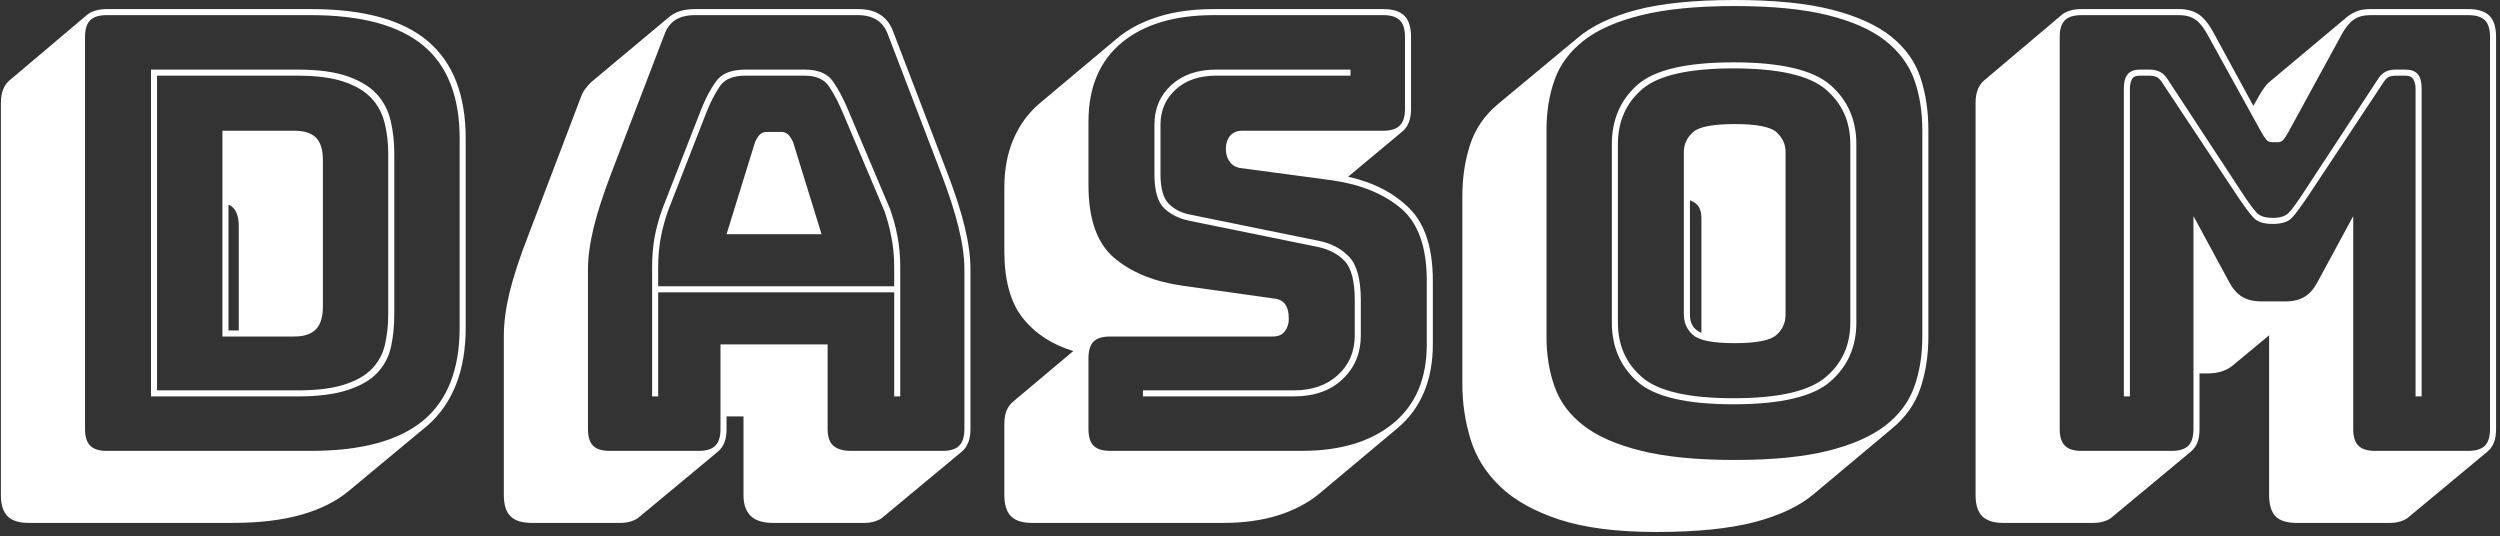 <svg xmlns="http://www.w3.org/2000/svg" version="1.1" xmlns:xlink="http://www.w3.org/1999/xlink" xmlns:svgjs="http://svgjs.dev/svgjs" width="2000" height="429" viewBox="0 0 2000 429"><rect x="0" y="0" width="2000" height="429" fill="#333333" stroke="none"/><g transform="matrix(1,0,0,1,-1.212,-1.709)"><svg viewBox="0 0 396 85" data-background-color="#f9f9f9" preserveAspectRatio="xMidYMid meet" height="429" width="2000" xmlns="http://www.w3.org/2000/svg" xmlns:xlink="http://www.w3.org/1999/xlink"><g id="tight-bounds" transform="matrix(1,0,0,1,0.24,0.339)"><svg viewBox="0 0 395.52 84.323" height="84.323" width="395.52"><g><svg viewBox="0 0 395.52 84.323" height="84.323" width="395.52"><g><svg viewBox="0 0 395.52 84.323" height="84.323" width="395.52"><g id="textblocktransform"><svg viewBox="0 0 395.52 84.323" height="84.323" width="395.52" id="textblock"><g><svg viewBox="0 0 395.52 84.323" height="84.323" width="395.52"><g transform="matrix(1,0,0,1,0,0)"><svg width="395.52" viewBox="2.25 -37.25 206.14 43.95" height="84.323" data-palette-color="#ffce0a"><path d="M37.5-2.1L31 3.3Q29.45 4.6 27.05 5.28 24.65 5.95 21.4 5.95L21.4 5.95 4.55 5.95Q3.35 5.95 2.8 5.4 2.25 4.85 2.25 3.65L2.25 3.65 2.25-28.75Q2.25-29.4 2.43-29.85 2.6-30.3 2.95-30.6L2.95-30.6 9.4-36.05Q9.65-36.25 10.08-36.38 10.5-36.5 11-36.5L11-36.5 27.85-36.5Q34.4-36.5 37.52-33.85 40.65-31.2 40.65-25.8L40.65-25.8 40.65-10.2Q40.65-7.5 39.85-5.48 39.05-3.45 37.5-2.1L37.5-2.1ZM11 0L27.85 0Q34.1 0 37.13-2.5 40.15-5 40.15-10.2L40.15-10.2 40.15-25.8Q40.15-31 37.13-33.5 34.1-36 27.85-36L27.85-36 11-36Q10.05-36 9.63-35.58 9.2-35.15 9.2-34.2L9.2-34.2 9.2-1.8Q9.2-0.85 9.63-0.43 10.05 0 11 0L11 0ZM26.75-4.5L14.65-4.5 14.65-31.5 26.75-31.5Q29.3-31.5 30.88-30.95 32.45-30.4 33.3-29.48 34.15-28.55 34.45-27.28 34.75-26 34.75-24.55L34.75-24.55 34.75-11.3Q34.75-9.85 34.48-8.6 34.2-7.35 33.35-6.45 32.5-5.55 30.9-5.03 29.3-4.5 26.75-4.5L26.75-4.5ZM26.75-31L26.75-31 15.15-31 15.15-5 26.75-5Q29.15-5 30.63-5.48 32.1-5.95 32.9-6.78 33.7-7.6 33.98-8.78 34.25-9.95 34.25-11.3L34.25-11.3 34.25-24.55Q34.25-25.9 33.95-27.1 33.65-28.3 32.85-29.15 32.05-30 30.58-30.5 29.1-31 26.75-31ZM20.55-9.45L20.55-26.45 26.5-26.45Q27.7-26.45 28.28-25.88 28.85-25.3 28.85-24.05L28.85-24.05 28.85-11.9Q28.85-10.65 28.28-10.05 27.7-9.45 26.5-9.45L26.5-9.45 20.55-9.45ZM21.9-9.95L21.9-18.6Q21.9-19.25 21.7-19.7 21.5-20.15 21.05-20.35L21.05-20.35 21.05-9.95 21.9-9.95ZM56.55-15.15L56.55-15.15 56.55-13.6 76.05-13.6 76.05-15.15Q76.05-16.5 75.82-17.65 75.6-18.8 75.25-19.8L75.25-19.8 71.8-27.95Q71.25-29.25 70.65-30.13 70.05-31 68.65-31L68.65-31 63.75-31Q62.25-31 61.65-30.13 61.05-29.25 60.55-28L60.55-28 57.35-19.8Q57-18.8 56.77-17.65 56.55-16.5 56.55-15.15ZM62.2-17.9L64.55-25.5Q64.75-25.95 64.97-26.15 65.2-26.35 65.5-26.35L65.5-26.35 66.75-26.35Q67.05-26.35 67.27-26.15 67.5-25.95 67.7-25.5L67.7-25.5 70.05-17.9 62.2-17.9ZM76.55-4.5L76.05-4.5 76.05-13.1 56.55-13.1 56.55-4.5 56.05-4.5 56.05-15.15Q56.05-16.55 56.27-17.73 56.5-18.9 56.9-20L56.9-20 60.1-28.2Q60.65-29.6 61.35-30.55 62.05-31.5 63.75-31.5L63.75-31.5 68.65-31.5Q70.3-31.5 70.97-30.55 71.65-29.6 72.25-28.15L72.25-28.15 75.7-20Q76.1-18.9 76.32-17.73 76.55-16.55 76.55-15.15L76.55-15.15 76.55-4.5ZM61.7-1.8L61.7-1.8 61.7-8.8 70.55-8.8 70.55-1.8Q70.55-0.85 71.02-0.43 71.5 0 72.5 0L72.5 0 80.05 0Q81 0 81.42-0.43 81.85-0.85 81.85-1.8L81.85-1.8 81.85-15Q81.85-16.5 81.37-18.45 80.9-20.4 79.9-23L79.9-23 75.55-34.35Q75.25-35.2 74.62-35.6 74-36 73.05-36L73.05-36 59.6-36Q58.6-36 57.97-35.6 57.35-35.2 57.05-34.35L57.05-34.35 52.7-23Q51.7-20.4 51.22-18.45 50.75-16.5 50.75-15L50.75-15 50.75-1.8Q50.75-0.85 51.17-0.43 51.6 0 52.55 0L52.55 0 59.9 0Q60.85 0 61.27-0.43 61.7-0.85 61.7-1.8ZM61.5 0.05L55 5.45Q54.8 5.65 54.37 5.8 53.95 5.95 53.45 5.95L53.45 5.95 46.1 5.95Q44.9 5.95 44.35 5.4 43.8 4.85 43.8 3.65L43.8 3.65 43.8-9.55Q43.8-11.1 44.27-13.08 44.75-15.05 45.8-17.75L45.8-17.75 50.1-29.05Q50.25-29.5 50.47-29.83 50.7-30.15 50.95-30.4L50.95-30.4 51-30.45 57.4-35.8Q57.8-36.15 58.35-36.33 58.9-36.5 59.6-36.5L59.6-36.5 73.05-36.5Q74.2-36.5 74.92-36.02 75.65-35.55 76-34.55L76-34.55 80.35-23.2Q81.4-20.5 81.87-18.53 82.35-16.55 82.35-15L82.35-15 82.35-1.8Q82.35-1.15 82.17-0.7 82-0.25 81.65 0.05L81.65 0.05 75.15 5.45Q74.95 5.65 74.52 5.8 74.1 5.95 73.6 5.95L73.6 5.95 66.05 5.95Q64.8 5.95 64.2 5.38 63.6 4.8 63.6 3.65L63.6 3.65 63.6-2.85 62.2-2.85 62.2-1.8Q62.2-1.15 62.02-0.7 61.85-0.25 61.5 0.05L61.5 0.05ZM103.25 5.95L87.45 5.95Q86.25 5.95 85.7 5.4 85.15 4.85 85.15 3.65L85.15 3.65 85.15-2.2Q85.15-2.85 85.32-3.3 85.5-3.75 85.85-4.05L85.85-4.05 90.85-8.25Q88.2-9.05 86.67-10.98 85.15-12.9 85.15-16.5L85.15-16.5 85.15-21.75Q85.15-24 85.9-25.75 86.65-27.5 88.05-28.7L88.05-28.7 94.55-34.15Q95.9-35.25 97.9-35.88 99.9-36.5 102.45-36.5L102.45-36.5 116.45-36.5Q117.65-36.5 118.2-35.95 118.75-35.4 118.75-34.2L118.75-34.2 118.75-28.25Q118.75-27.6 118.57-27.15 118.4-26.7 118.05-26.4L118.05-26.4 113.55-22.65Q116.7-21.95 118.62-20.03 120.55-18.1 120.55-14.05L120.55-14.05 120.55-8.8Q120.55-6.55 119.8-4.8 119.05-3.05 117.6-1.85L117.6-1.85 111.15 3.55Q109.75 4.7 107.75 5.33 105.75 5.95 103.25 5.95L103.25 5.95ZM93.9 0L109.7 0Q114.5 0 117.27-2.27 120.05-4.55 120.05-8.8L120.05-8.8 120.05-14.05Q120.05-18.25 117.9-20.05 115.75-21.85 112.25-22.35L112.25-22.35 104.8-23.35Q104.15-23.4 103.8-23.85 103.45-24.3 103.45-24.95L103.45-24.95Q103.45-25.6 103.8-26.03 104.15-26.45 104.8-26.45L104.8-26.45 116.45-26.45Q117.4-26.45 117.82-26.88 118.25-27.3 118.25-28.25L118.25-28.25 118.25-34.2Q118.25-35.15 117.82-35.58 117.4-36 116.45-36L116.45-36 102.45-36Q97.6-36 94.85-33.73 92.1-31.45 92.1-27.2L92.1-27.2 92.1-21.95Q92.1-17.75 94.22-15.95 96.35-14.15 99.85-13.65L99.85-13.65 107.35-12.6Q108-12.55 108.32-12.15 108.65-11.75 108.65-10.9L108.65-10.9Q108.65-10.3 108.32-9.88 108-9.45 107.35-9.45L107.35-9.45 93.9-9.45Q92.95-9.45 92.52-9.03 92.1-8.6 92.1-7.65L92.1-7.65 92.1-1.8Q92.1-0.85 92.52-0.43 92.95 0 93.9 0L93.9 0ZM102.65-31.5L113.75-31.5 113.75-31 102.65-31Q100.55-31 99.3-29.85 98.05-28.7 98.05-26.95L98.05-26.95 98.05-22.85Q98.05-21.1 98.75-20.4 99.45-19.7 100.6-19.5L100.6-19.5 111.15-17.35Q112.65-17.05 113.62-16.05 114.6-15.05 114.6-12.45L114.6-12.45 114.6-9.55Q114.6-7.35 113.1-5.93 111.6-4.5 109.05-4.5L109.05-4.5 96.6-4.5 96.6-5 109.05-5Q111.35-5 112.72-6.28 114.1-7.55 114.1-9.55L114.1-9.55 114.1-12.45Q114.1-14.8 113.27-15.68 112.45-16.55 111.05-16.85L111.05-16.85 100.5-19Q99.2-19.25 98.37-20.03 97.55-20.8 97.55-22.85L97.55-22.85 97.55-26.95Q97.55-28.95 98.95-30.23 100.35-31.5 102.65-31.5L102.65-31.5ZM158.49-1.85L152.04 3.55Q150.29 5.05 147.14 5.88 143.99 6.7 139.04 6.7L139.04 6.7Q134.14 6.7 131.02 5.68 127.89 4.65 126.12 2.95 124.34 1.25 123.67-0.95 122.99-3.15 122.99-5.5L122.99-5.5 122.99-21.05Q122.99-23.35 123.64-25.33 124.29-27.3 125.99-28.7L125.99-28.7 132.49-34.1Q134.24-35.6 137.37-36.43 140.49-37.25 145.49-37.25L145.49-37.25Q150.39-37.25 153.52-36.45 156.64-35.65 158.42-34.23 160.19-32.8 160.84-30.83 161.49-28.85 161.49-26.5L161.49-26.5 161.49-9.45Q161.49-7.15 160.84-5.2 160.19-3.25 158.49-1.85L158.49-1.85ZM160.99-9.45L160.99-9.45 160.99-26.5Q160.99-28.8 160.32-30.68 159.64-32.55 157.92-33.9 156.19-35.25 153.17-36 150.14-36.75 145.49-36.75L145.49-36.75Q140.84-36.75 137.79-36 134.74-35.25 133.02-33.9 131.29-32.55 130.62-30.68 129.94-28.8 129.94-26.5L129.94-26.5 129.94-9.45Q129.94-7.15 130.62-5.28 131.29-3.4 133.02-2.08 134.74-0.75 137.79 0 140.84 0.75 145.49 0.75L145.49 0.75Q150.14 0.75 153.17 0 156.19-0.75 157.92-2.08 159.64-3.4 160.32-5.28 160.99-7.15 160.99-9.45ZM155.54-25.35L155.54-10.6Q155.54-7.6 153.39-5.73 151.24-3.85 145.39-3.85L145.39-3.85Q139.54-3.85 137.44-5.73 135.34-7.6 135.34-10.6L135.34-10.6 135.34-25.35Q135.34-28.35 137.44-30.23 139.54-32.1 145.39-32.1L145.39-32.1Q151.24-32.1 153.39-30.23 155.54-28.35 155.54-25.35L155.54-25.35ZM135.84-25.35L135.84-10.6Q135.84-7.8 137.84-6.08 139.84-4.35 145.39-4.35L145.39-4.35Q150.94-4.35 152.99-6.08 155.04-7.8 155.04-10.6L155.04-10.6 155.04-25.35Q155.04-28.15 152.99-29.88 150.94-31.6 145.39-31.6L145.39-31.6Q139.84-31.6 137.84-29.88 135.84-28.15 135.84-25.35L135.84-25.35ZM141.29-11.25L141.29-11.25 141.29-24.7Q141.29-25.65 142.04-26.33 142.79-27 145.49-27L145.49-27Q148.19-27 148.94-26.33 149.69-25.65 149.69-24.7L149.69-24.7 149.69-11.25Q149.69-10.25 148.94-9.58 148.19-8.9 145.49-8.9L145.49-8.9Q142.79-8.9 142.04-9.58 141.29-10.25 141.29-11.25ZM141.79-20.7L141.79-11.25Q141.79-10.75 141.99-10.38 142.19-10 142.74-9.75L142.74-9.75 142.74-19.25Q142.74-19.75 142.54-20.13 142.34-20.5 141.79-20.7L141.79-20.7ZM189.94-19.25L189.94-19.25Q190.84-19.25 191.24-19.65 191.64-20.05 192.49-21.35L192.49-21.35 198.59-30.65Q198.89-31.15 199.27-31.33 199.64-31.5 200.04-31.5L200.04-31.5 200.89-31.5Q201.59-31.5 201.92-31.13 202.24-30.75 202.24-29.95L202.24-29.95 202.24-4.5 201.74-4.5 201.74-29.95Q201.74-30.35 201.57-30.68 201.39-31 200.89-31L200.89-31 200.14-31Q199.79-31 199.54-30.9 199.29-30.8 198.99-30.3L198.99-30.3 192.89-21.1Q191.99-19.75 191.52-19.25 191.04-18.75 189.94-18.75L189.94-18.75Q188.84-18.75 188.37-19.25 187.89-19.75 186.99-21.1L186.99-21.1 180.89-30.3Q180.59-30.8 180.32-30.9 180.04-31 179.69-31L179.69-31 178.94-31Q178.44-31 178.29-30.68 178.14-30.35 178.14-29.95L178.14-29.95 178.14-4.5 177.64-4.5 177.64-29.95Q177.64-30.75 177.97-31.13 178.29-31.5 178.94-31.5L178.94-31.5 179.79-31.5Q180.19-31.5 180.59-31.33 180.99-31.15 181.29-30.65L181.29-30.65 187.39-21.35Q188.24-20.05 188.64-19.65 189.04-19.25 189.94-19.25ZM174.14 0L181.59 0Q182.54 0 182.97-0.43 183.39-0.85 183.39-1.8L183.39-1.8 183.39-19.4 186.34-13.95Q186.79-13.1 187.42-12.73 188.04-12.35 188.99-12.35L188.99-12.35 190.99-12.35Q191.94-12.35 192.57-12.73 193.19-13.1 193.64-13.95L193.64-13.95 196.59-19.4 196.59-1.8Q196.59-0.85 197.02-0.43 197.44 0 198.39 0L198.39 0 206.09 0Q207.04 0 207.47-0.43 207.89-0.85 207.89-1.8L207.89-1.8 207.89-34.2Q207.89-35.15 207.47-35.58 207.04-36 206.09-36L206.09-36 197.99-36Q197.19-36 196.67-35.65 196.14-35.3 195.69-34.5L195.69-34.5 191.24-26.35Q190.99-25.9 190.82-25.7 190.64-25.5 190.34-25.5L190.34-25.5 189.89-25.5Q189.59-25.5 189.42-25.7 189.24-25.9 188.99-26.35L188.99-26.35 184.49-34.5Q184.04-35.3 183.52-35.65 182.99-36 182.19-36L182.19-36 174.14-36Q173.19-36 172.77-35.58 172.34-35.15 172.34-34.2L172.34-34.2 172.34-1.8Q172.34-0.85 172.77-0.43 173.19 0 174.14 0L174.14 0ZM183.19 0.05L183.19 0.05 176.69 5.45Q176.49 5.65 176.07 5.8 175.64 5.95 175.14 5.95L175.14 5.95 167.69 5.95Q166.49 5.95 165.94 5.4 165.39 4.85 165.39 3.65L165.39 3.65 165.39-28.75Q165.39-29.4 165.57-29.85 165.74-30.3 166.09-30.6L166.09-30.6 172.54-36.05Q172.79-36.25 173.22-36.38 173.64-36.5 174.14-36.5L174.14-36.5 182.19-36.5Q183.14-36.5 183.77-36.1 184.39-35.7 184.94-34.75L184.94-34.75 188.34-28.5 188.79-29.3Q188.99-29.65 189.22-29.98 189.44-30.3 189.69-30.5L189.69-30.5 196.14-35.9Q196.54-36.2 196.97-36.35 197.39-36.5 197.99-36.5L197.99-36.5 206.09-36.5Q207.29-36.5 207.84-35.95 208.39-35.4 208.39-34.2L208.39-34.2 208.39-1.8Q208.39-1.15 208.22-0.7 208.04-0.25 207.69 0.05L207.69 0.05 201.19 5.45Q200.99 5.65 200.57 5.8 200.14 5.95 199.64 5.95L199.64 5.95 191.94 5.95Q190.69 5.95 190.17 5.4 189.64 4.85 189.64 3.65L189.64 3.65 189.64-9.55 186.69-7.1Q186.29-6.75 185.77-6.58 185.24-6.4 184.54-6.4L184.54-6.4 183.89-6.4 183.89-1.8Q183.89-1.15 183.72-0.7 183.54-0.25 183.19 0.05Z" opacity="1" transform="matrix(1,0,0,1,0,0)" fill="#ffffff" class="wordmark-text-0" data-fill-palette-color="primary" id="text-0"></path></svg></g></svg></g></svg></g></svg></g></svg></g><defs></defs></svg><rect width="395.52" height="84.323" fill="none" stroke="none" visibility="hidden"></rect></g></svg></g></svg>